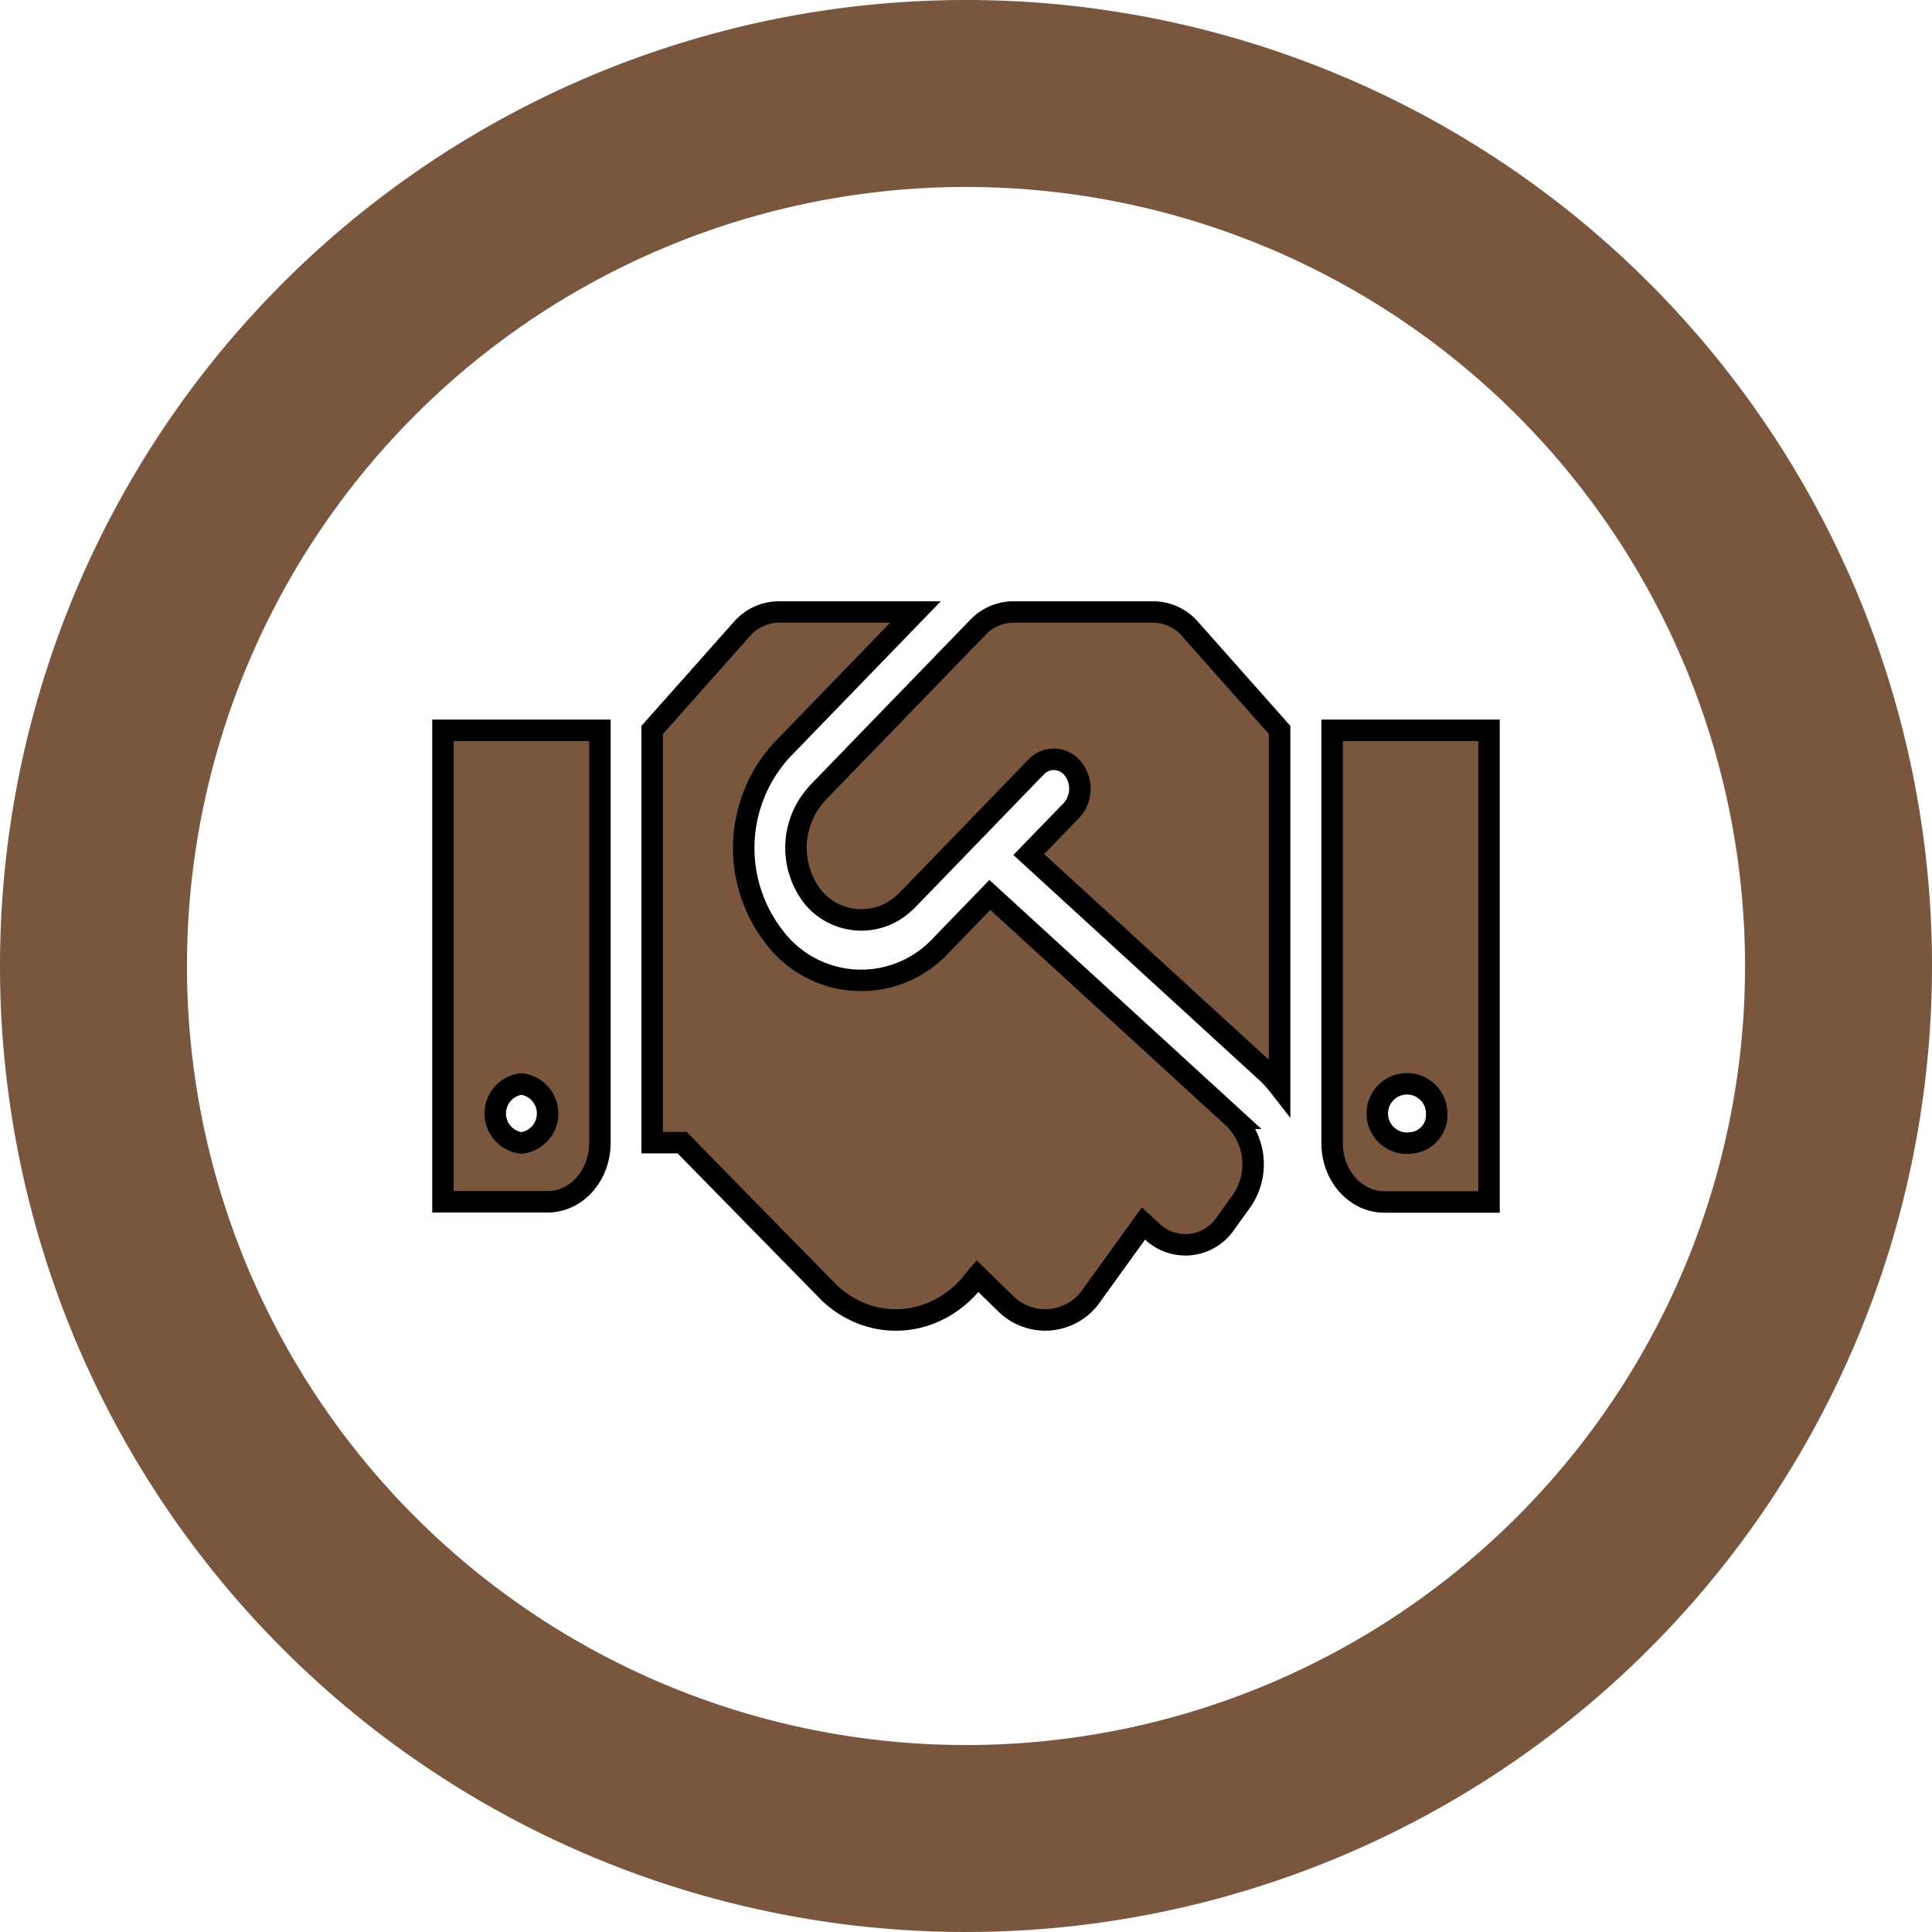 <svg xmlns="http://www.w3.org/2000/svg" width="180" height="180" viewBox="0 0 180 180">
  <g id="Groupe_26" data-name="Groupe 26" transform="translate(-1081.849 -816.169)">
    <path id="handshake" d="M66.194,64H53.114a4.58,4.58,0,0,0-3.289,1.442L34.856,80.9c-.015.017-.03.052-.046.069a7.461,7.461,0,0,0-.32,9.616,5.837,5.837,0,0,0,8.543.464c.015-.017.046-.017.061-.034L55.261,78.441a2.257,2.257,0,0,1,3.441.172,3,3,0,0,1-.152,3.881l-3.974,4.1,22.171,20.3a11.723,11.723,0,0,1,1.2,1.322V74.99l-8.314-9.376A4.58,4.58,0,0,0,66.194,64ZM82.838,75.024v38.447c0,3.039,2.178,5.495,4.873,5.495h9.746V75.024Zm7.309,38.447a2.767,2.767,0,1,1,2.436-2.747A2.614,2.614,0,0,1,90.147,113.471ZM0,118.948H9.746c2.7,0,4.873-2.456,4.873-5.495V75.024H0Zm7.309-10.973a2.767,2.767,0,0,1,0,5.495,2.767,2.767,0,0,1,0-5.495Zm66.377,3.194L50.951,90.358,46.383,95.08A10.128,10.128,0,0,1,30.9,94.325a13.506,13.506,0,0,1,.67-17.463L44.023,64H31.262a4.6,4.6,0,0,0-3.441,1.614L19.491,74.99v38.447h2.787L36.059,127.5c4.172,3.829,10.309,3.108,13.7-1.6l.03-.034,2.726,2.662a5.235,5.235,0,0,0,7.964-.927l4.781-6.628.822.756a4.5,4.5,0,0,0,6.852-.807l1.447-2.009a6,6,0,0,0-.7-7.744Z" transform="translate(1123.12 809.188)" fill="#7b563f" stroke="#000" stroke-width="2"/>
    <path id="circle" d="M98,8a90,90,0,1,0,90,90A89.985,89.985,0,0,0,98,8Zm0,162.581A72.581,72.581,0,1,1,170.581,98,72.561,72.561,0,0,1,98,170.581Z" transform="translate(1073.849 808.169)" fill="#7b563f"/>
  </g>
</svg>
